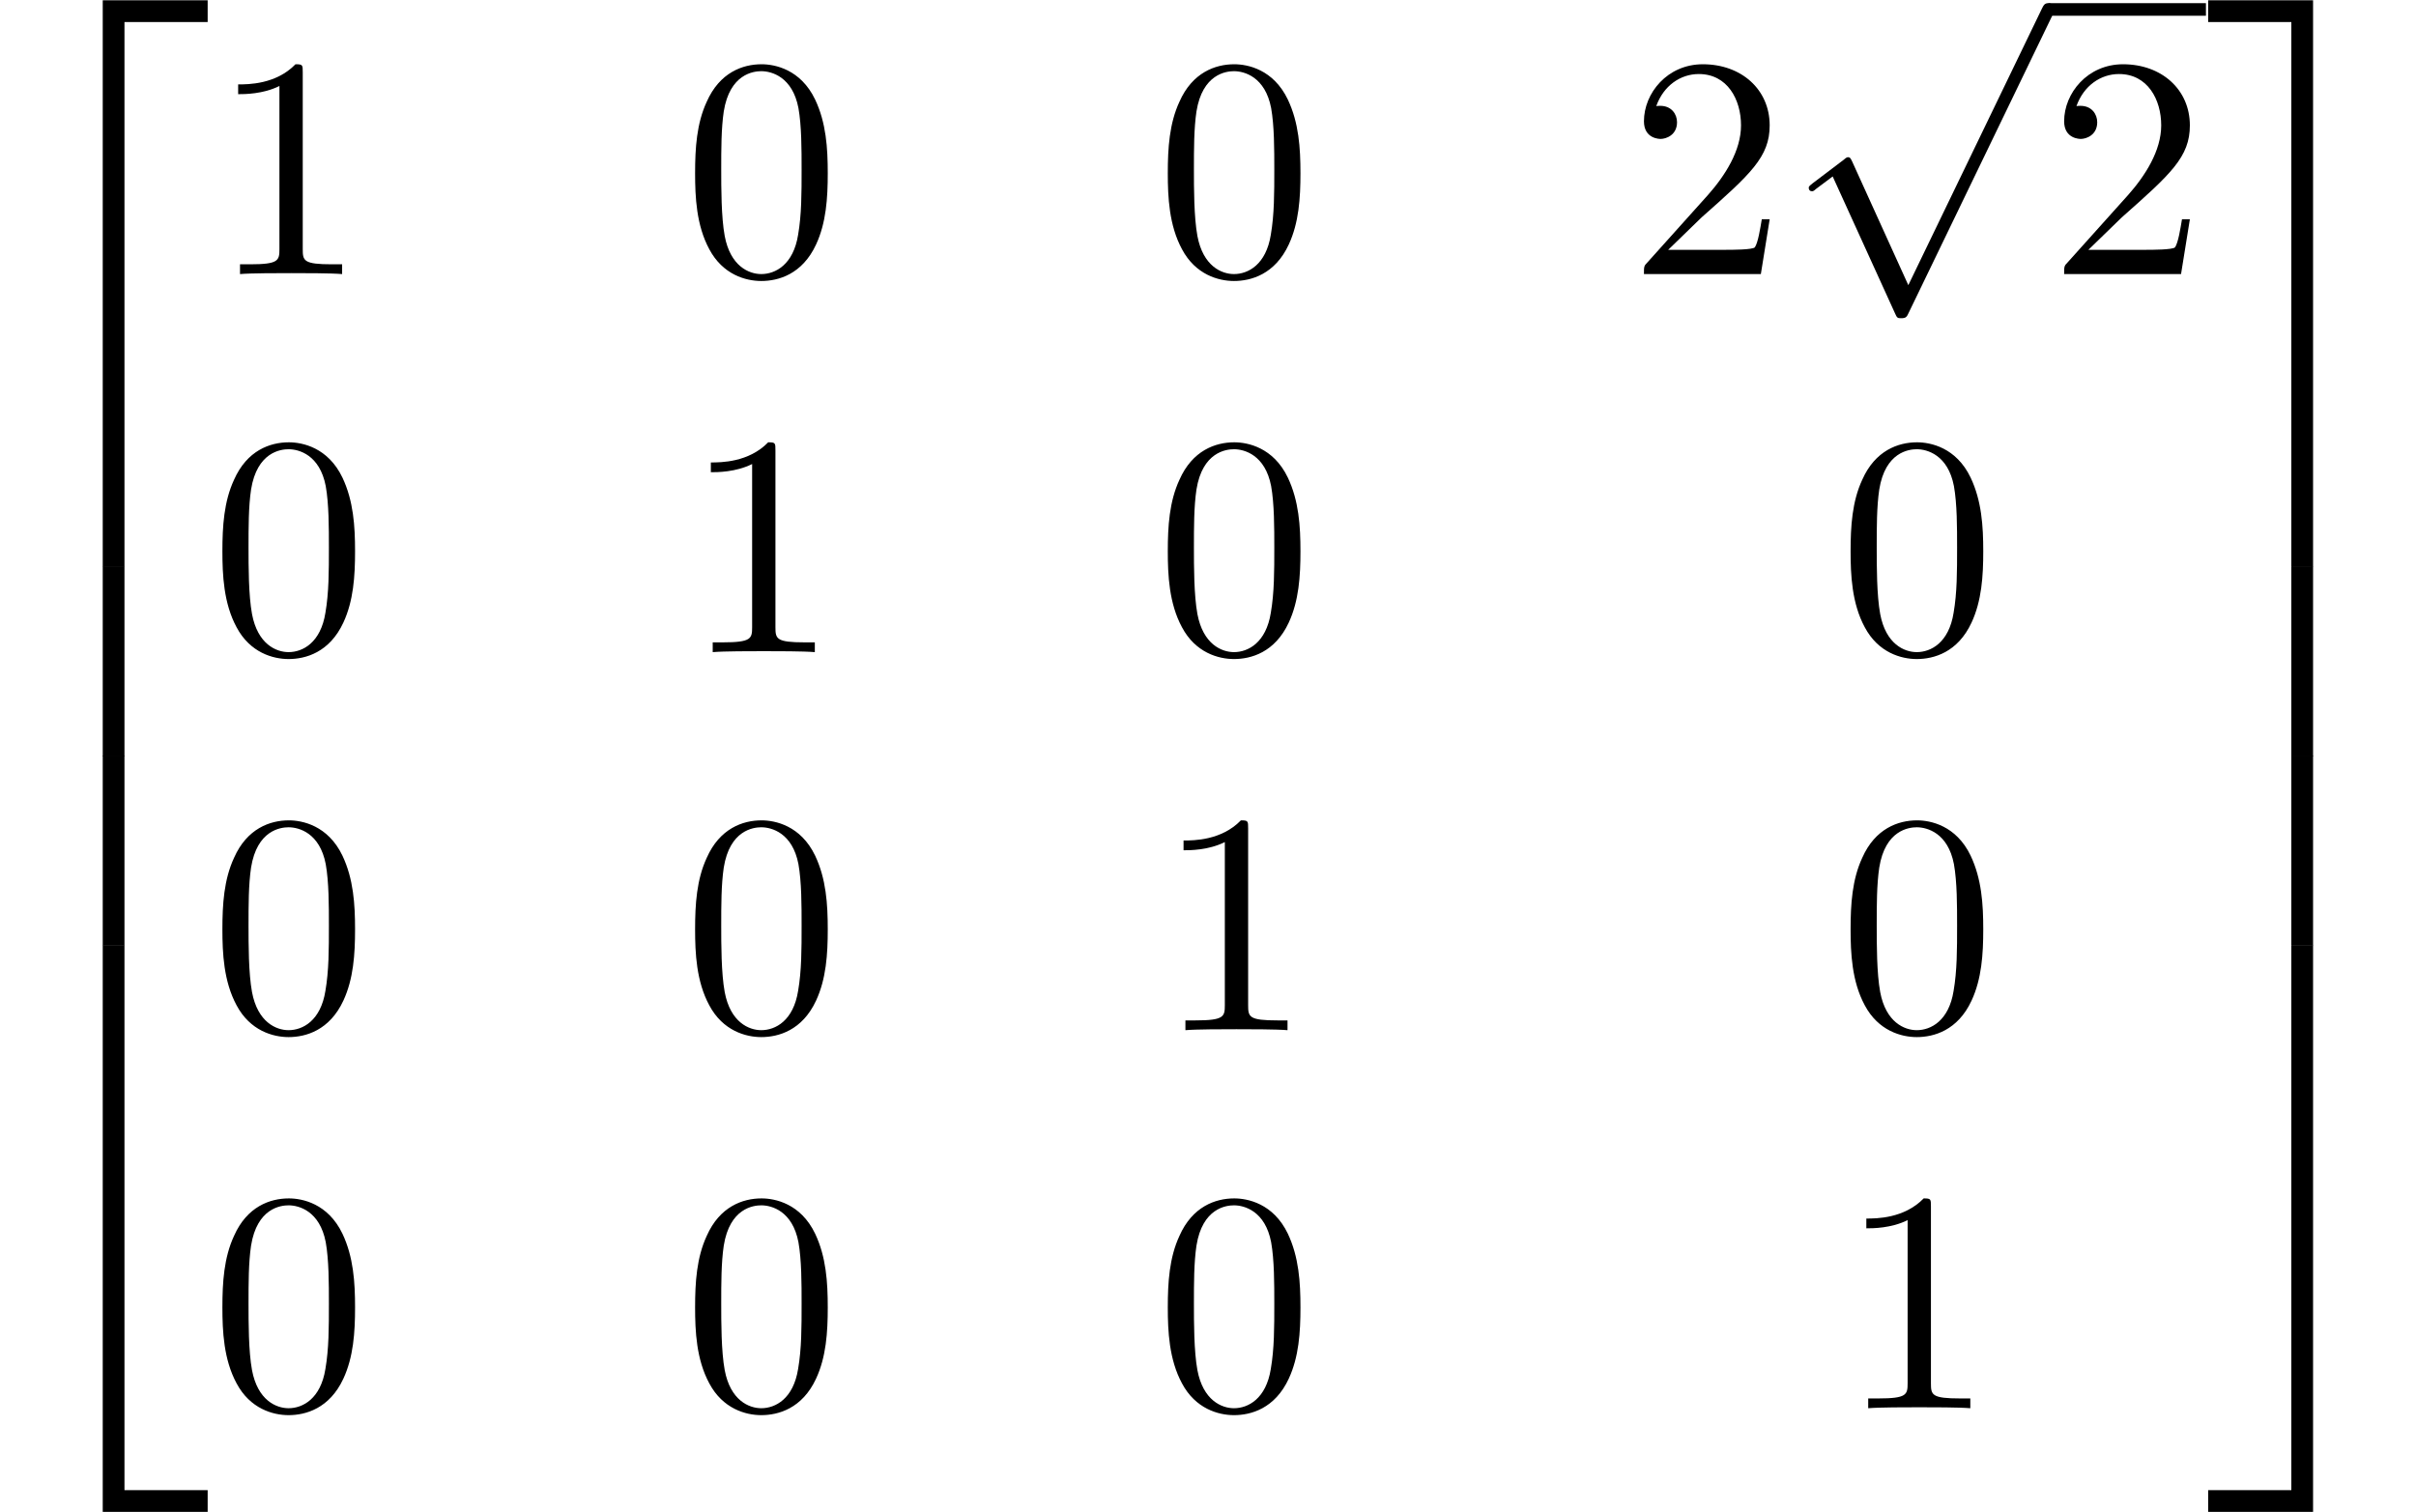 <?xml version='1.0' encoding='UTF-8'?>
<!-- This file was generated by dvisvgm 2.8.2 -->
<svg version='1.1' xmlns='http://www.w3.org/2000/svg' xmlns:xlink='http://www.w3.org/1999/xlink' width='76.38pt' height='47.821pt' viewBox='133.665 -26.401 76.38 47.821'>
<defs>
<path id='g0-50' d='M6.565 .299V-.389H3.248V17.534H3.935V.299H6.565Z'/>
<path id='g0-51' d='M3.387 17.534V-.389H.07V.299H2.7V17.534H3.387Z'/>
<path id='g0-52' d='M6.565 17.524V16.837H3.935V-.399H3.248V17.524H6.565Z'/>
<path id='g0-53' d='M3.387 17.524V-.399H2.7V16.837H.07V17.524H3.387Z'/>
<path id='g0-54' d='M3.935 5.988V-.01H3.248V5.988H3.935Z'/>
<path id='g0-55' d='M3.387 5.988V-.01H2.7V5.988H3.387Z'/>
<path id='g2-48' d='M4.583-3.188C4.583-3.985 4.533-4.782 4.184-5.519C3.726-6.476 2.909-6.635 2.491-6.635C1.893-6.635 1.166-6.376 .757-5.45C.438-4.762 .389-3.985 .389-3.188C.389-2.441 .428-1.544 .837-.787C1.265 .02 1.993 .219 2.481 .219C3.019 .219 3.776 .01 4.214-.936C4.533-1.624 4.583-2.401 4.583-3.188ZM3.756-3.308C3.756-2.56 3.756-1.883 3.646-1.245C3.497-.299 2.929 0 2.481 0C2.092 0 1.504-.249 1.325-1.205C1.215-1.803 1.215-2.72 1.215-3.308C1.215-3.945 1.215-4.603 1.295-5.141C1.484-6.326 2.232-6.416 2.481-6.416C2.809-6.416 3.467-6.237 3.656-5.25C3.756-4.692 3.756-3.935 3.756-3.308Z'/>
<path id='g2-49' d='M4.174 0V-.309H3.856C2.959-.309 2.929-.418 2.929-.787V-6.376C2.929-6.615 2.929-6.635 2.7-6.635C2.082-5.998 1.205-5.998 .887-5.998V-5.689C1.086-5.689 1.674-5.689 2.192-5.948V-.787C2.192-.428 2.162-.309 1.265-.309H.946V0C1.295-.03 2.162-.03 2.56-.03S3.826-.03 4.174 0Z'/>
<path id='g2-50' d='M4.473-1.733H4.224C4.174-1.435 4.105-.996 4.005-.847C3.935-.767 3.278-.767 3.059-.767H1.265L2.321-1.793C3.875-3.168 4.473-3.706 4.473-4.702C4.473-5.838 3.577-6.635 2.361-6.635C1.235-6.635 .498-5.719 .498-4.832C.498-4.274 .996-4.274 1.026-4.274C1.196-4.274 1.544-4.394 1.544-4.802C1.544-5.061 1.365-5.32 1.016-5.32C.936-5.32 .917-5.32 .887-5.31C1.116-5.958 1.654-6.326 2.232-6.326C3.138-6.326 3.567-5.519 3.567-4.702C3.567-3.905 3.068-3.118 2.521-2.501L.608-.369C.498-.259 .498-.239 .498 0H4.194L4.473-1.733Z'/>
<path id='g1-112' d='M8.498-.199C8.498-.309 8.418-.399 8.299-.399S8.149-.329 8.09-.209L3.875 8.518L2.102 4.613C2.062 4.533 2.042 4.473 1.973 4.473C1.943 4.473 1.923 4.473 1.833 4.553L.847 5.3C.737 5.39 .727 5.4 .727 5.44C.727 5.509 .767 5.549 .827 5.549C.857 5.549 .877 5.549 .966 5.469L1.484 5.081L3.457 9.415C3.517 9.554 3.537 9.564 3.646 9.564C3.806 9.564 3.826 9.524 3.895 9.375L8.438-.03C8.488-.139 8.498-.149 8.498-.199Z'/>
</defs>
<g id='page1'>
<use x='133.665' y='-26.003' xlink:href='#g0-50'/>
<use x='133.665' y='-8.468' xlink:href='#g0-54'/>
<use x='133.665' y='-2.491' xlink:href='#g0-54'/>
<use x='133.665' y='3.885' xlink:href='#g0-52'/>
<use x='140.307' y='-17.734' xlink:href='#g2-49'/>
<use x='155.251' y='-17.734' xlink:href='#g2-48'/>
<use x='170.195' y='-17.734' xlink:href='#g2-48'/>
<use x='185.139' y='-17.734' xlink:href='#g2-50'/>
<use x='190.12' y='-25.902' xlink:href='#g1-112'/>
<rect x='198.423' y='-26.301' height='.398' width='4.981'/>
<use x='198.423' y='-17.734' xlink:href='#g2-50'/>
<use x='140.307' y='-5.779' xlink:href='#g2-48'/>
<use x='155.251' y='-5.779' xlink:href='#g2-49'/>
<use x='170.195' y='-5.779' xlink:href='#g2-48'/>
<use x='191.781' y='-5.779' xlink:href='#g2-48'/>
<use x='140.307' y='6.176' xlink:href='#g2-48'/>
<use x='155.251' y='6.176' xlink:href='#g2-48'/>
<use x='170.195' y='6.176' xlink:href='#g2-49'/>
<use x='191.781' y='6.176' xlink:href='#g2-48'/>
<use x='140.307' y='18.131' xlink:href='#g2-48'/>
<use x='155.251' y='18.131' xlink:href='#g2-48'/>
<use x='170.195' y='18.131' xlink:href='#g2-48'/>
<use x='191.781' y='18.131' xlink:href='#g2-49'/>
<use x='203.404' y='-26.003' xlink:href='#g0-51'/>
<use x='203.404' y='-8.468' xlink:href='#g0-55'/>
<use x='203.404' y='-2.491' xlink:href='#g0-55'/>
<use x='203.404' y='3.885' xlink:href='#g0-53'/>
</g>
</svg>